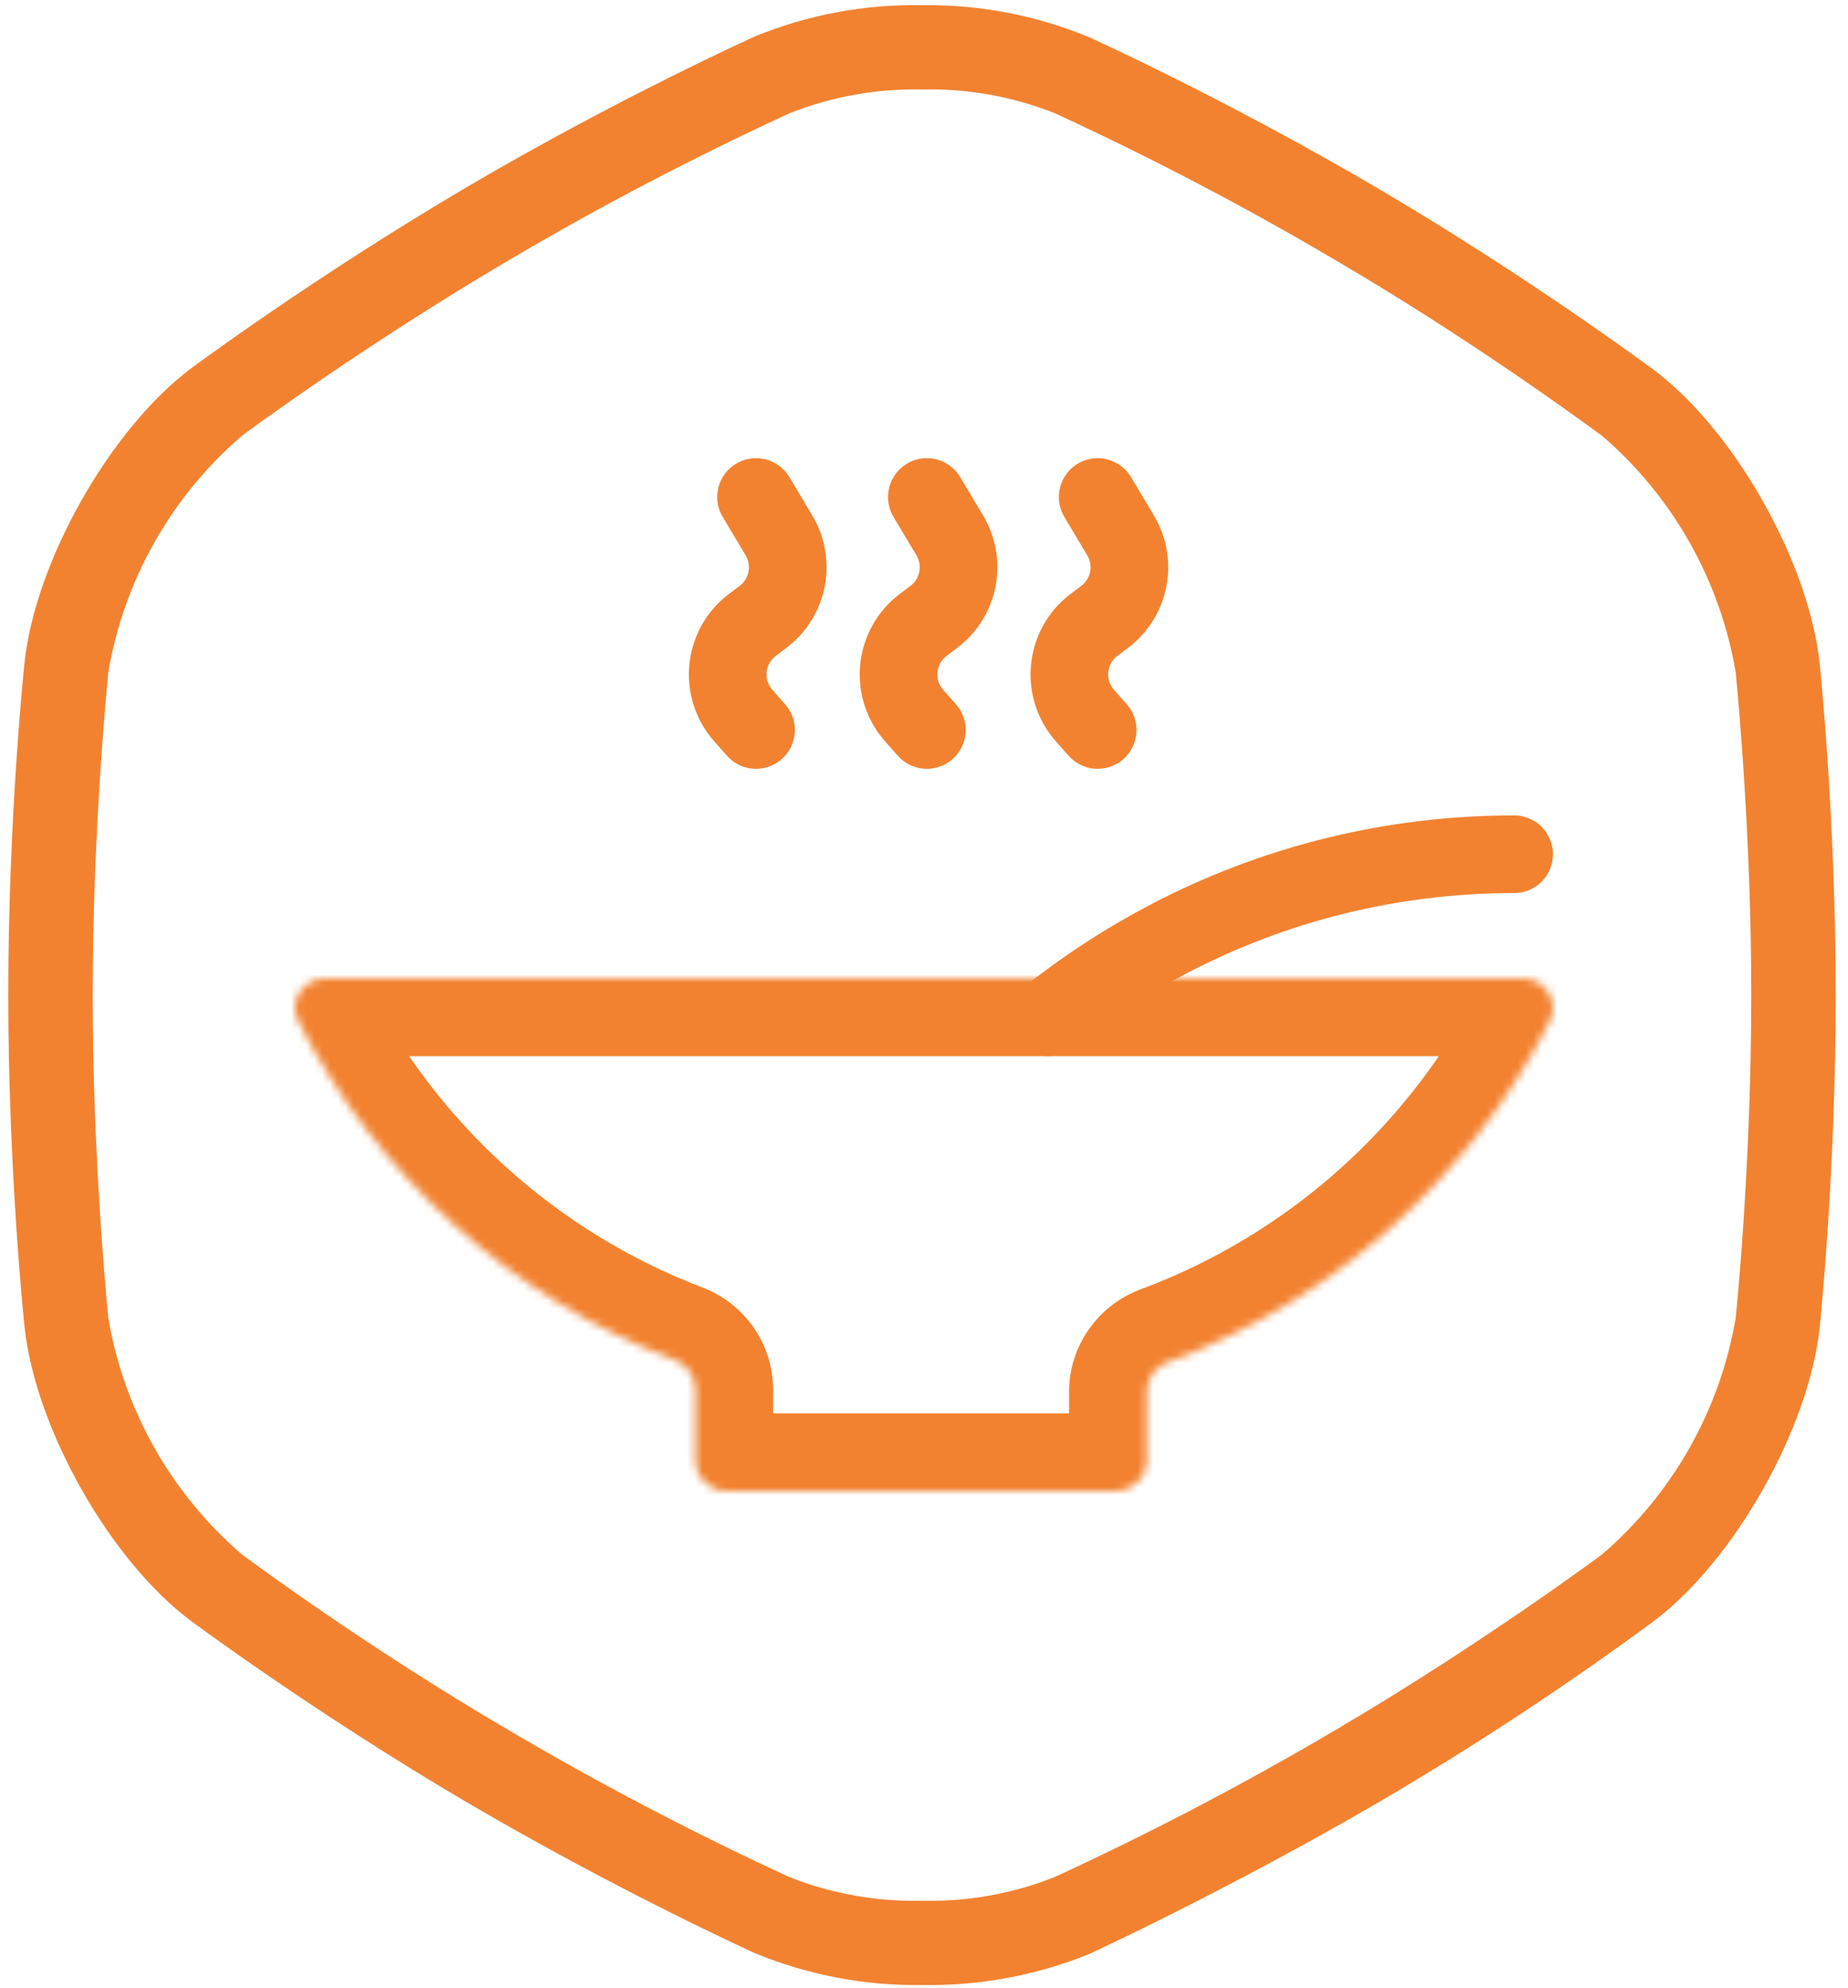 <svg width="238" height="256" viewBox="0 0 238 256" fill="none" xmlns="http://www.w3.org/2000/svg">
<path fill-rule="evenodd" clip-rule="evenodd" d="M97.235 4.686C104.055 1.895 111.374 0.529 118.741 0.672C126.125 0.566 133.453 1.969 140.275 4.795C140.275 4.795 157.931 12.768 177.566 24.321C197.201 35.875 212.823 47.51 212.823 47.51C223.291 55.239 232.973 72.352 234.356 85.478C234.356 85.478 236.418 105.087 236.418 128.193C236.418 151.3 234.356 170.908 234.356 170.908C232.973 183.98 223.291 201.094 212.823 208.877C201.483 217.217 189.715 224.957 177.566 232.065C157.958 243.483 140.275 251.619 140.275 251.619C133.439 254.386 126.115 255.742 118.741 255.606C111.369 255.717 104.051 254.323 97.235 251.511C97.235 251.511 79.552 243.51 59.917 231.957C40.281 220.403 24.66 208.769 24.66 208.769C14.218 201.039 4.536 183.926 3.153 170.8C3.153 170.8 1.065 151.192 1.065 128.085C1.065 104.978 3.153 85.37 3.153 85.37C4.536 72.298 14.218 55.185 24.66 47.401C24.66 47.401 40.309 35.766 59.917 24.213C79.525 12.66 97.235 4.686 97.235 4.686ZM135.8 14.558C130.374 12.417 124.573 11.384 118.741 11.521C112.907 11.393 107.107 12.435 101.682 14.585C89.281 20.293 77.178 26.629 65.422 33.57C46.546 44.689 31.331 55.971 31.169 56.107C22.052 63.94 15.96 74.713 13.947 86.563C13.947 86.579 13.933 86.731 13.906 87.01C13.622 90.02 11.94 107.807 11.94 128.139C11.94 148.471 13.622 166.258 13.906 169.269C13.933 169.547 13.947 169.699 13.947 169.715C15.96 181.565 22.052 192.339 31.169 200.171C31.178 200.178 31.241 200.224 31.355 200.308C33.148 201.632 47.57 212.28 65.422 222.736C77.182 229.67 89.284 236.006 101.682 241.72C107.109 243.861 112.909 244.894 118.741 244.758C124.573 244.894 130.374 243.861 135.8 241.72C148.199 236.006 160.301 229.67 172.06 222.736C190.909 211.643 206.314 200.171 206.314 200.171C215.431 192.339 221.523 181.565 223.535 169.715C223.562 169.525 225.542 150.351 225.542 128.139C225.542 107.807 223.861 90.02 223.576 87.01C223.55 86.731 223.535 86.579 223.535 86.563C221.523 74.713 215.431 63.94 206.314 56.107C206.288 56.094 206.052 55.922 205.623 55.61C202.456 53.301 188.784 43.338 172.06 33.542C160.304 26.602 148.202 20.265 135.8 14.558Z" fill="#F28230"/>
<path d="M141.368 64L144.32 68.946C146.414 72.453 145.529 76.975 142.267 79.434L140.906 80.459C137.182 83.267 136.64 88.653 139.729 92.147L141.368 94" stroke="#F28230" stroke-width="10" stroke-linecap="round"/>
<path d="M119.368 64L122.32 68.946C124.414 72.453 123.529 76.975 120.267 79.434L118.906 80.459C115.182 83.267 114.64 88.653 117.729 92.147L119.368 94" stroke="#F28230" stroke-width="10" stroke-linecap="round"/>
<path d="M97.368 64L100.32 68.946C102.414 72.453 101.529 76.975 98.267 79.434L96.906 80.459C93.182 83.267 92.64 88.653 95.73 92.147L97.368 94" stroke="#F28230" stroke-width="10" stroke-linecap="round"/>
<path d="M195 110C179.032 110 163.963 113.903 150.667 120.821C145.114 123.71 139.87 127.124 135 131" stroke="#F28230" stroke-width="10" stroke-linecap="round"/>
<mask id="path-6-inside-1" fill="white">
<path fill-rule="evenodd" clip-rule="evenodd" d="M38.413 131.483C37.115 128.926 39.04 126 41.907 126H196.093C198.96 126 200.885 128.926 199.588 131.483C189.358 151.646 171.79 167.454 150.401 175.389C148.789 175.988 147.686 177.507 147.686 179.226V188C147.686 190.209 145.895 192 143.686 192H93.568C91.359 192 89.568 190.209 89.568 188V178.946C89.568 177.239 88.481 175.729 86.886 175.122C65.82 167.102 48.528 151.421 38.413 131.483Z"/>
</mask>
<path d="M38.413 131.483L47.331 126.958L47.331 126.958L38.413 131.483ZM199.588 131.483L190.67 126.958L190.67 126.958L199.588 131.483ZM86.886 175.122L83.329 184.467L86.886 175.122ZM150.401 175.389L153.879 184.765L150.401 175.389ZM41.907 116C32.143 116 24.572 126.304 29.495 136.007L47.331 126.958C49.659 131.548 45.938 136 41.907 136V116ZM196.093 116H41.907V136H196.093V116ZM208.506 136.007C213.429 126.304 205.858 116 196.093 116V136C192.062 136 188.341 131.548 190.67 126.958L208.506 136.007ZM153.879 184.765C177.648 175.947 197.148 158.395 208.506 136.007L190.67 126.958C181.569 144.897 165.933 158.961 146.923 166.014L153.879 184.765ZM137.686 179.226V188H157.686V179.226H137.686ZM137.686 188C137.686 184.686 140.372 182 143.686 182V202C151.418 202 157.686 195.732 157.686 188H137.686ZM143.686 182H93.568V202H143.686V182ZM93.568 182C96.882 182 99.568 184.686 99.568 188H79.568C79.568 195.732 85.836 202 93.568 202V182ZM99.568 188V178.946H79.568V188H99.568ZM29.495 136.007C40.726 158.146 59.919 175.556 83.329 184.467L90.444 165.776C71.72 158.648 56.33 144.697 47.331 126.958L29.495 136.007ZM99.568 178.946C99.568 172.905 95.743 167.793 90.444 165.776L83.329 184.467C81.22 183.664 79.568 181.574 79.568 178.946H99.568ZM146.923 166.014C141.568 168 137.686 173.139 137.686 179.226H157.686C157.686 181.874 156.01 183.975 153.879 184.765L146.923 166.014Z" fill="#F28230" mask="url(#path-6-inside-1)"/>
</svg>
